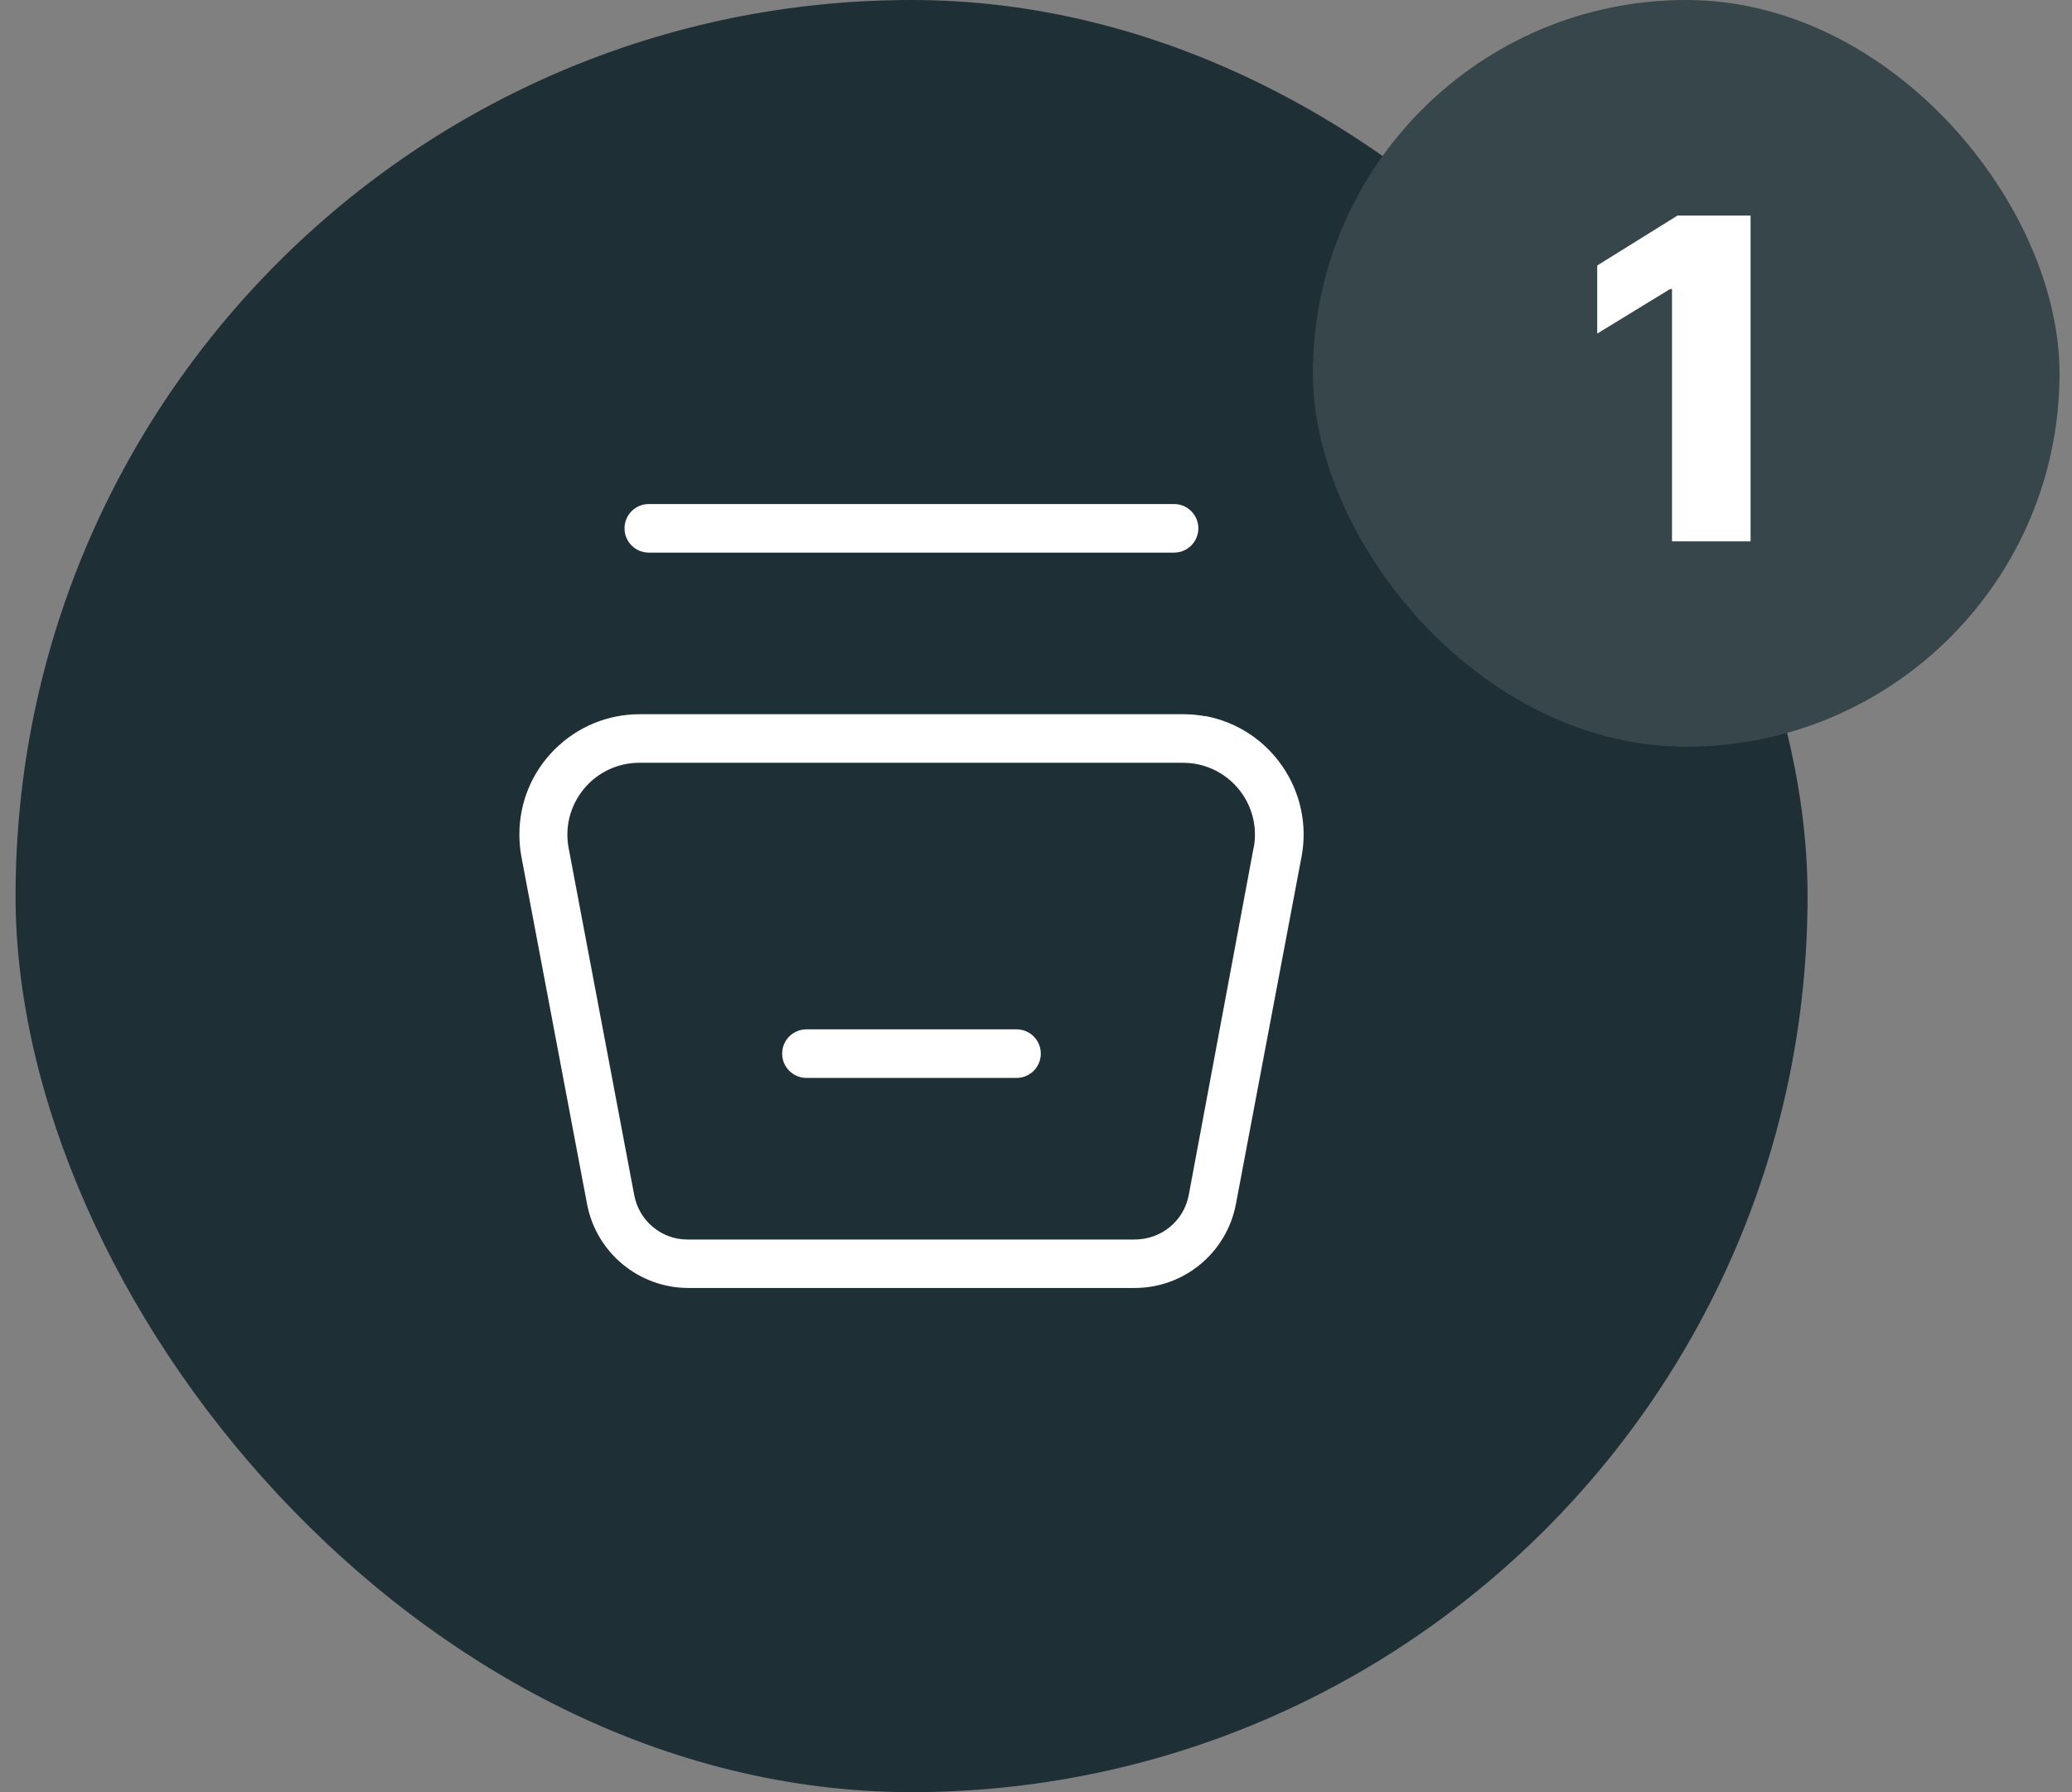 <svg width="111" height="96" viewBox="0 0 111 96" fill="none" xmlns="http://www.w3.org/2000/svg">
<rect x="0" y="0" width="111" height="96" fill="#808080" stroke="none"/>
<rect x="0.834" width="96" height="96" rx="48" fill="#1E3035"/>
<rect x="70.332" width="40" height="40" rx="20" fill="#36464A"/>
<path d="M93.781 11.546V29H89.571V15.483H89.468L85.565 17.869V14.222L89.869 11.546H93.781Z" fill="white"/>
<g clip-path="url(#clip0_43_3557)">
<path d="M54.456 55.139H43.203C42.483 55.139 41.902 55.72 41.902 56.44C41.902 57.16 42.483 57.741 43.203 57.741H54.456C55.176 57.741 55.757 57.16 55.757 56.44C55.757 55.72 55.176 55.139 54.456 55.139Z" fill="white"/>
<path d="M64.579 38.368C64.192 38.296 63.792 38.259 63.393 38.259H34.274C32.549 38.259 30.934 38.931 29.712 40.147C28.496 41.363 27.824 42.978 27.824 44.703C27.824 45.102 27.86 45.507 27.933 45.895L31.448 64.493C31.938 67.094 34.219 68.988 36.869 68.994H60.785C63.441 68.994 65.722 67.1 66.212 64.487L69.727 45.882C70.381 42.392 68.07 39.016 64.573 38.356L64.579 38.368ZM67.156 45.417L63.683 64.015C63.417 65.418 62.201 66.404 60.761 66.398H36.869C36.869 66.398 36.833 66.398 36.821 66.398C35.441 66.398 34.237 65.406 33.977 64.021L30.462 45.423C30.069 43.335 31.448 41.321 33.535 40.927C33.79 40.879 34.056 40.855 34.31 40.861H63.381C65.504 40.861 67.229 42.585 67.229 44.709C67.229 44.951 67.204 45.187 67.162 45.417H67.156Z" fill="white"/>
<path d="M62.897 27H34.758C34.038 27 33.457 27.581 33.457 28.301C33.457 29.021 34.038 29.602 34.758 29.602H62.897C63.617 29.602 64.198 29.015 64.198 28.301C64.198 27.587 63.617 27 62.897 27Z" fill="white"/>
</g>
<defs>
<clipPath id="clip0_43_3557">
<rect width="42.018" height="42" fill="white" transform="translate(27.824 27)"/>
</clipPath>
</defs>
</svg>
